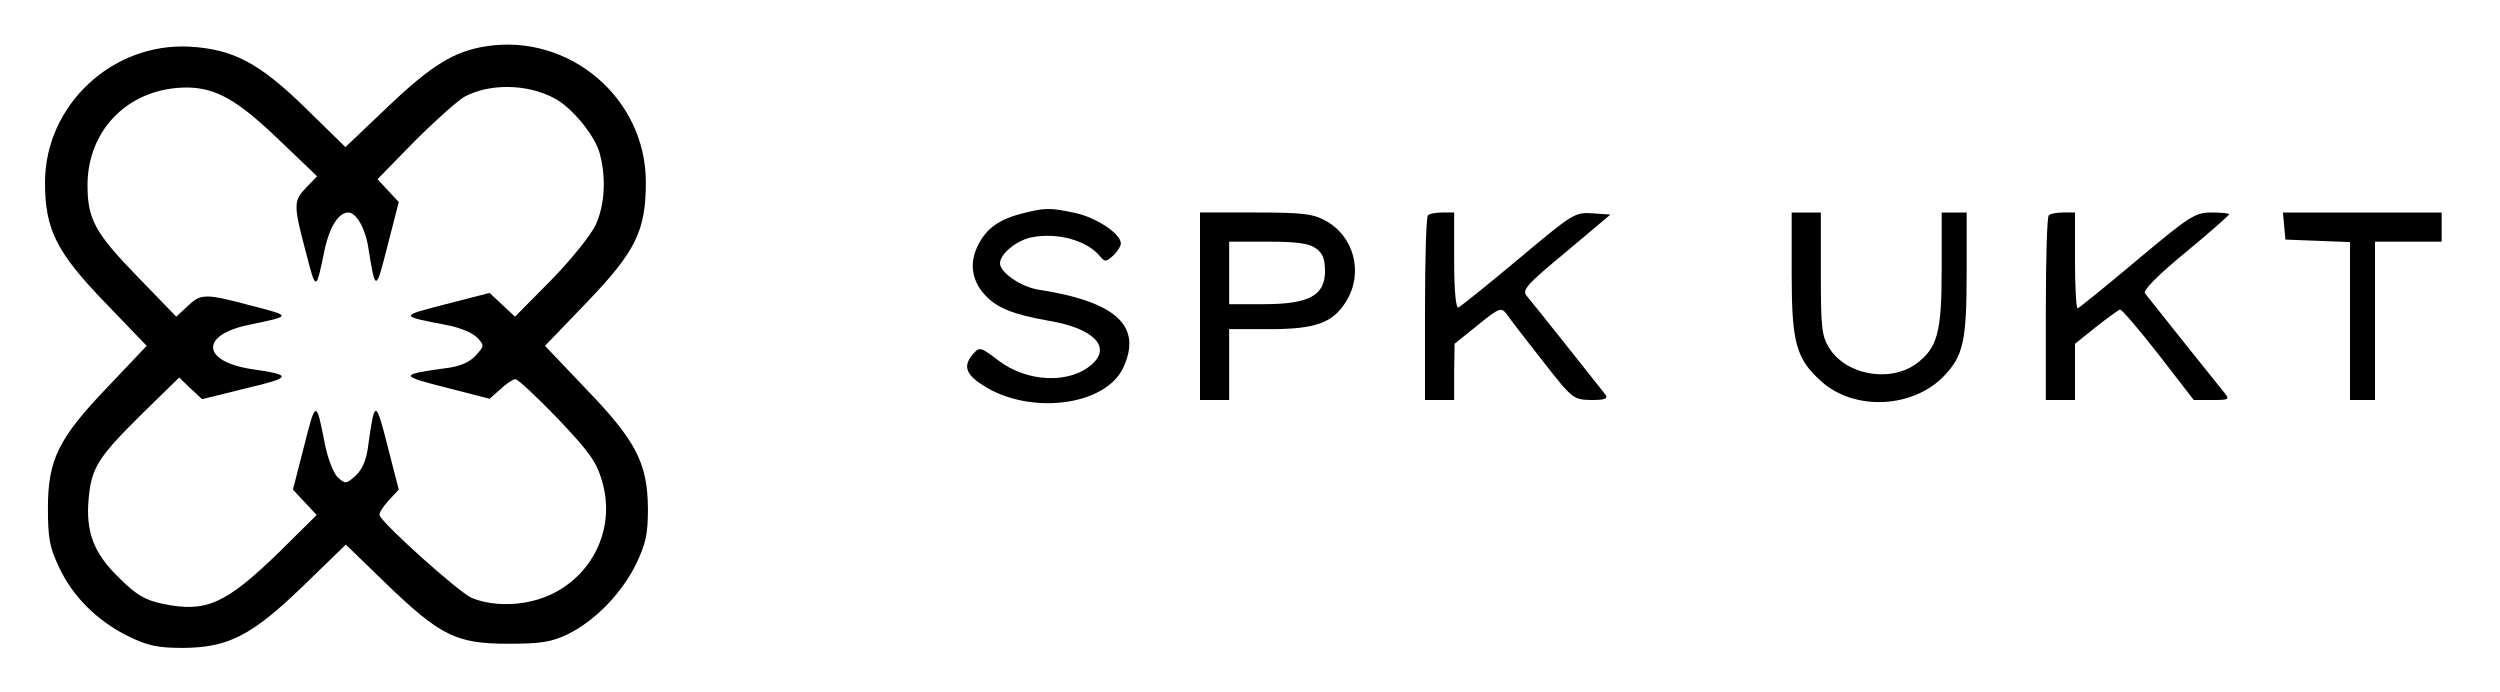 <?xml version="1.0" standalone="no"?>
<!DOCTYPE svg PUBLIC "-//W3C//DTD SVG 20010904//EN"
 "http://www.w3.org/TR/2001/REC-SVG-20010904/DTD/svg10.dtd">
<svg version="1.0" xmlns="http://www.w3.org/2000/svg"
 width="600pt" height="166pt" viewBox="0 0 600 166"
 preserveAspectRatio="xMidYMid meet">

<g transform="translate(0,166) scale(0.1,-0.1)"
fill="#000000" stroke="none">
<path d="M1167 1549 c-77 -12 -131 -45 -237 -146 l-101 -96 -93 91 c-113 111
-176 144 -281 150 -186 10 -347 -141 -347 -326 0 -112 27 -167 144 -288 l100
-104 -92 -97 c-120 -125 -145 -176 -145 -293 0 -71 4 -94 27 -142 32 -69 92
-129 166 -165 47 -23 70 -28 132 -28 109 1 165 30 290 151 l100 97 98 -95
c130 -125 168 -143 292 -143 79 0 103 4 143 23 66 33 128 97 163 167 24 50 29
72 29 135 -1 108 -28 162 -150 288 l-97 102 100 104 c118 123 142 172 142 289
0 201 -183 357 -383 326z m162 -124 c42 -21 98 -89 110 -132 16 -58 13 -123
-9 -172 -11 -24 -59 -84 -107 -133 l-87 -88 -30 28 -31 29 -105 -27 c-112 -29
-112 -28 1 -50 33 -6 64 -19 75 -31 17 -18 16 -20 -5 -43 -15 -16 -38 -26 -74
-30 -109 -15 -108 -18 3 -46 l105 -27 26 23 c14 13 30 24 36 24 6 0 52 -43
102 -95 76 -80 93 -104 106 -150 32 -108 -18 -220 -119 -270 -59 -29 -137 -33
-194 -10 -31 14 -210 174 -221 198 -2 5 8 21 21 35 l25 27 -27 105 c-28 111
-31 112 -46 3 -4 -36 -14 -59 -30 -74 -23 -21 -25 -21 -43 -5 -10 9 -24 44
-31 79 -21 108 -22 108 -50 -3 l-27 -105 29 -31 28 -30 -92 -91 c-127 -123
-174 -144 -278 -122 -42 9 -63 21 -105 63 -61 59 -80 111 -72 192 7 72 23 97
126 199 l91 89 27 -26 28 -26 105 26 c111 26 113 32 15 46 -120 18 -126 81
-10 106 106 22 106 21 10 46 -113 30 -123 30 -155 -1 l-27 -25 -92 95 c-104
107 -121 139 -121 222 1 135 102 233 239 233 70 -1 121 -30 221 -126 l91 -87
-26 -27 c-31 -32 -31 -42 -1 -155 25 -96 24 -96 46 10 12 52 33 85 56 85 19 0
41 -38 48 -85 17 -106 18 -106 46 5 l27 105 -26 28 -25 27 89 91 c50 50 104
98 120 107 60 32 149 31 214 -3z"/>
<path d="M2447 1146 c-55 -15 -85 -39 -104 -84 -16 -38 -9 -78 21 -110 28 -31
68 -47 154 -62 106 -18 150 -62 103 -104 -53 -48 -156 -44 -225 9 -42 32 -45
33 -60 16 -25 -28 -19 -49 22 -75 111 -73 293 -51 337 40 48 101 -15 160 -204
189 -41 7 -91 41 -91 63 0 22 38 54 74 62 61 13 134 -6 166 -45 12 -14 14 -14
31 1 11 10 19 23 19 30 0 23 -59 62 -110 73 -62 13 -72 13 -133 -3z"/>
<path d="M2880 925 l0 -225 35 0 35 0 0 85 0 85 96 0 c112 0 153 15 185 67 42
68 19 157 -51 194 -29 16 -57 19 -167 19 l-133 0 0 -225z m278 139 c16 -11 22
-25 22 -55 0 -58 -38 -79 -147 -79 l-83 0 0 75 0 75 93 0 c68 0 99 -4 115 -16z"/>
<path d="M3427 1143 c-4 -3 -7 -105 -7 -225 l0 -218 35 0 35 0 0 68 1 67 56
45 c53 43 56 43 70 25 7 -11 46 -61 86 -112 71 -91 73 -92 116 -93 33 0 41 3
34 13 -18 23 -176 222 -189 237 -12 14 1 28 94 105 l107 90 -43 3 c-42 3 -47
0 -178 -110 -74 -62 -139 -114 -144 -116 -6 -2 -10 43 -10 112 l0 116 -28 0
c-16 0 -32 -3 -35 -7z"/>
<path d="M4300 1003 c0 -168 11 -205 73 -260 79 -69 217 -63 292 14 47 49 55
84 55 251 l0 142 -30 0 -30 0 0 -137 c0 -151 -10 -188 -61 -226 -63 -46 -169
-27 -209 38 -18 29 -20 49 -20 179 l0 146 -35 0 -35 0 0 -147z"/>
<path d="M4917 1143 c-4 -3 -7 -105 -7 -225 l0 -218 35 0 35 0 0 68 0 67 50
40 c28 22 54 41 58 42 4 1 45 -47 92 -107 l85 -110 44 0 c41 0 43 1 29 18 -14
17 -173 216 -190 238 -5 7 29 42 97 98 58 48 105 89 105 92 0 2 -19 4 -42 4
-40 0 -52 -8 -180 -115 -75 -63 -139 -115 -142 -115 -3 0 -6 52 -6 115 l0 115
-28 0 c-16 0 -32 -3 -35 -7z"/>
<path d="M5482 1118 l3 -33 78 -3 77 -3 0 -189 0 -190 30 0 30 0 0 190 0 190
80 0 80 0 0 35 0 35 -191 0 -190 0 3 -32z"/>
</g>
</svg>
